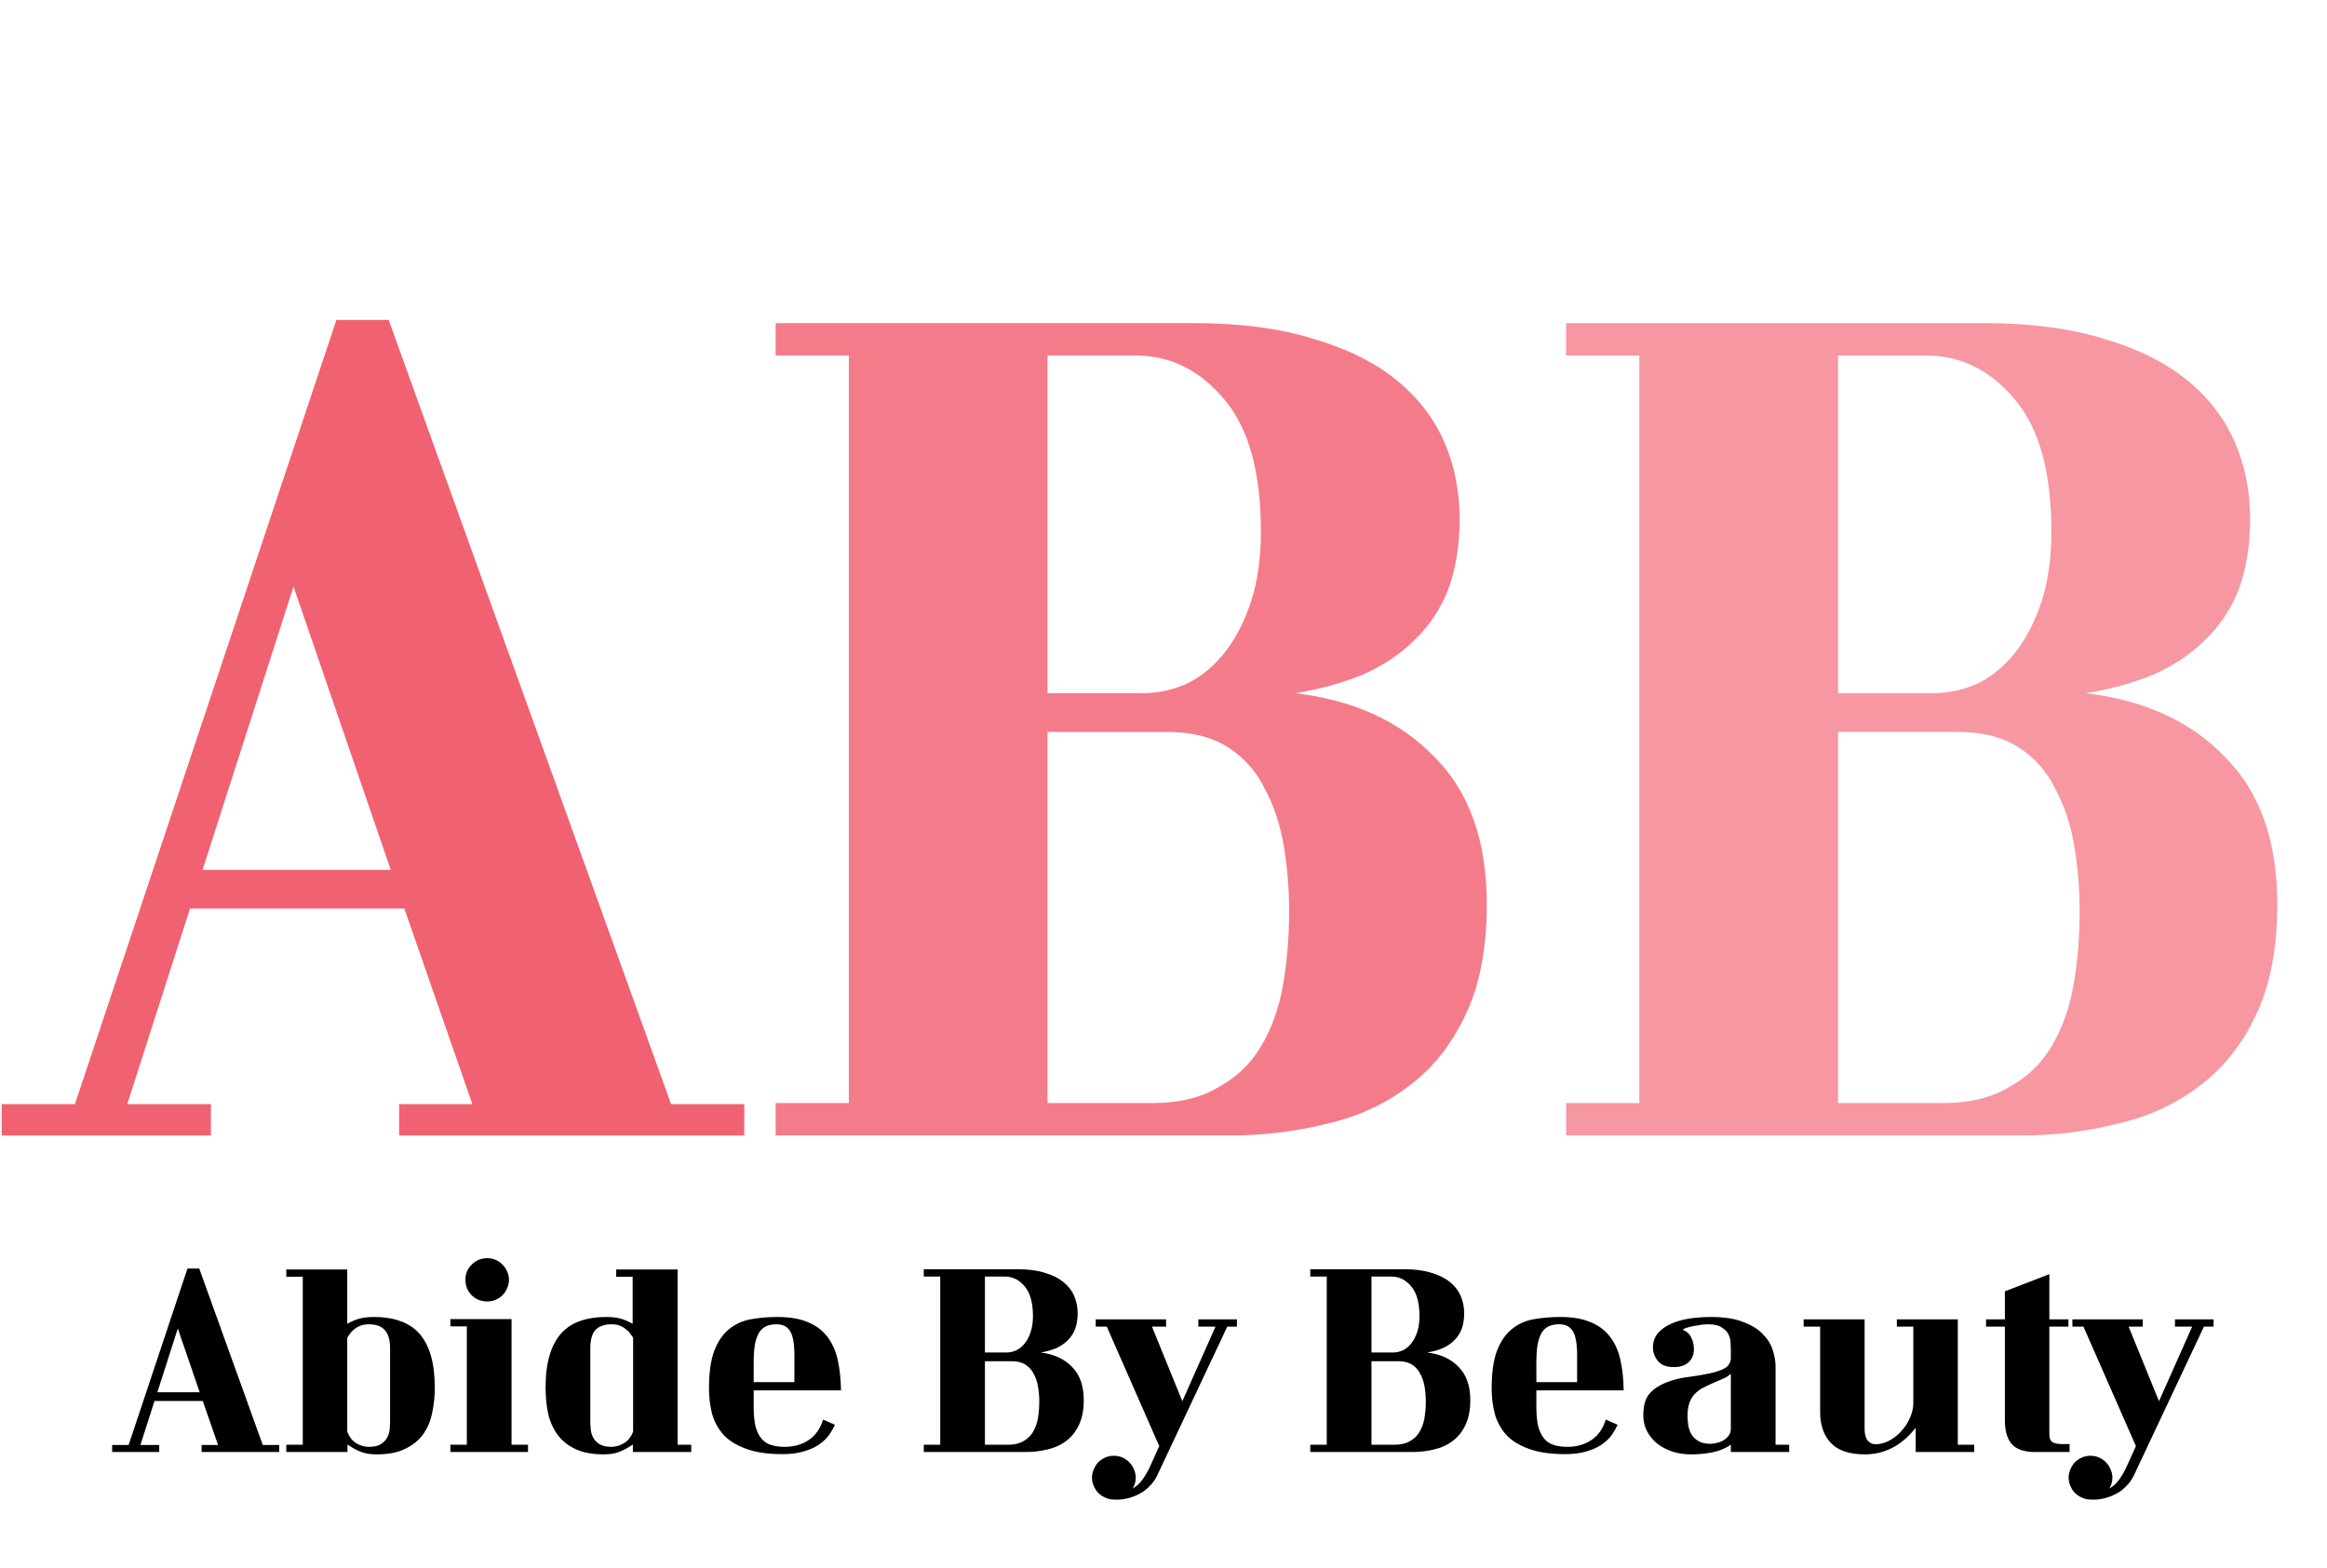 <svg width="89" height="60" viewBox="0 0 89 60" fill="none" xmlns="http://www.w3.org/2000/svg">
<path d="M15.466 34.76H7.266L4.866 42.24H8.066V43.44H0.066V42.24H2.866L12.866 12.24H14.866L25.666 42.24H28.466V43.44H15.266V42.24H18.066L15.466 34.76ZM7.746 33.28H14.946L11.226 22.44L7.746 33.28Z" fill="#F06171"/>
<path d="M45.625 12.36C47.411 12.36 48.945 12.56 50.225 12.96C51.505 13.333 52.558 13.853 53.385 14.52C54.212 15.187 54.825 15.973 55.225 16.88C55.625 17.787 55.825 18.773 55.825 19.84C55.825 20.88 55.678 21.787 55.385 22.56C55.092 23.307 54.665 23.947 54.105 24.48C53.572 25.013 52.918 25.453 52.145 25.8C51.371 26.12 50.505 26.36 49.545 26.52C51.785 26.787 53.558 27.6 54.865 28.96C56.198 30.293 56.865 32.173 56.865 34.6C56.865 36.307 56.585 37.733 56.025 38.88C55.492 40 54.772 40.893 53.865 41.56C52.958 42.253 51.905 42.733 50.705 43C49.532 43.293 48.305 43.44 47.025 43.44H29.665V42.2H32.465V13.6H29.665V12.36H45.625ZM43.665 26.52C44.305 26.52 44.905 26.387 45.465 26.12C46.025 25.827 46.505 25.413 46.905 24.88C47.305 24.347 47.625 23.707 47.865 22.96C48.105 22.187 48.225 21.32 48.225 20.36C48.225 18.067 47.758 16.373 46.825 15.28C45.892 14.16 44.758 13.6 43.425 13.6H40.065V26.52H43.665ZM44.065 42.2C45.078 42.2 45.918 42 46.585 41.6C47.278 41.227 47.825 40.707 48.225 40.04C48.625 39.373 48.905 38.6 49.065 37.72C49.225 36.813 49.305 35.853 49.305 34.84C49.305 34.013 49.238 33.2 49.105 32.4C48.971 31.573 48.731 30.84 48.385 30.2C48.065 29.533 47.598 29 46.985 28.6C46.371 28.2 45.585 28 44.625 28H40.065V42.2H44.065Z" fill="#F47C8A"/>
<path d="M75.859 12.36C77.646 12.36 79.179 12.56 80.459 12.96C81.739 13.333 82.793 13.853 83.619 14.52C84.446 15.187 85.059 15.973 85.459 16.88C85.859 17.787 86.059 18.773 86.059 19.84C86.059 20.88 85.913 21.787 85.619 22.56C85.326 23.307 84.899 23.947 84.339 24.48C83.806 25.013 83.153 25.453 82.379 25.8C81.606 26.12 80.739 26.36 79.779 26.52C82.019 26.787 83.793 27.6 85.099 28.96C86.433 30.293 87.099 32.173 87.099 34.6C87.099 36.307 86.819 37.733 86.259 38.88C85.726 40 85.006 40.893 84.099 41.56C83.193 42.253 82.139 42.733 80.939 43C79.766 43.293 78.539 43.44 77.259 43.44H59.899V42.2H62.699V13.6H59.899V12.36H75.859ZM73.899 26.52C74.539 26.52 75.139 26.387 75.699 26.12C76.259 25.827 76.739 25.413 77.139 24.88C77.539 24.347 77.859 23.707 78.099 22.96C78.339 22.187 78.459 21.32 78.459 20.36C78.459 18.067 77.993 16.373 77.059 15.28C76.126 14.16 74.993 13.6 73.659 13.6H70.299V26.52H73.899ZM74.299 42.2C75.313 42.2 76.153 42 76.819 41.6C77.513 41.227 78.059 40.707 78.459 40.04C78.859 39.373 79.139 38.6 79.299 37.72C79.459 36.813 79.539 35.853 79.539 34.84C79.539 34.013 79.473 33.2 79.339 32.4C79.206 31.573 78.966 30.84 78.619 30.2C78.299 29.533 77.833 29 77.219 28.6C76.606 28.2 75.819 28 74.859 28H70.299V42.2H74.299Z" fill="#F797A2"/>
<path d="M7.755 53.596H5.91L5.37 55.279H6.09V55.549H4.29V55.279H4.92L7.17 48.529H7.62L10.05 55.279H10.68V55.549H7.71V55.279H8.34L7.755 53.596ZM6.018 53.263H7.638L6.801 50.824L6.018 53.263ZM10.95 48.565H13.281V50.644C13.461 50.542 13.626 50.473 13.776 50.437C13.932 50.401 14.115 50.383 14.325 50.383C14.691 50.383 15.015 50.434 15.297 50.536C15.585 50.632 15.828 50.788 16.026 51.004C16.224 51.22 16.374 51.502 16.476 51.85C16.578 52.192 16.629 52.606 16.629 53.092C16.629 53.422 16.596 53.74 16.53 54.046C16.47 54.352 16.356 54.625 16.188 54.865C16.02 55.099 15.792 55.285 15.504 55.423C15.222 55.567 14.856 55.639 14.406 55.639C14.166 55.639 13.962 55.606 13.794 55.54C13.632 55.474 13.464 55.381 13.29 55.261V55.549H10.95V55.27H11.58V48.844H10.95V48.565ZM13.281 54.766C13.365 54.982 13.482 55.132 13.632 55.216C13.788 55.306 13.947 55.351 14.109 55.351C14.301 55.351 14.451 55.318 14.559 55.252C14.667 55.186 14.748 55.105 14.802 55.009C14.856 54.913 14.889 54.808 14.901 54.694C14.913 54.574 14.919 54.466 14.919 54.37V51.589C14.919 51.259 14.85 51.022 14.712 50.878C14.58 50.734 14.379 50.662 14.109 50.662C13.983 50.662 13.875 50.68 13.785 50.716C13.695 50.752 13.617 50.797 13.551 50.851C13.491 50.899 13.437 50.953 13.389 51.013C13.347 51.073 13.311 51.127 13.281 51.175V54.766ZM19.466 48.961C19.466 49.075 19.442 49.183 19.394 49.285C19.352 49.387 19.292 49.477 19.214 49.555C19.142 49.627 19.055 49.684 18.953 49.726C18.857 49.768 18.752 49.789 18.638 49.789C18.404 49.789 18.206 49.711 18.044 49.555C17.882 49.393 17.801 49.195 17.801 48.961C17.801 48.727 17.882 48.532 18.044 48.376C18.206 48.214 18.404 48.133 18.638 48.133C18.752 48.133 18.857 48.154 18.953 48.196C19.055 48.238 19.142 48.298 19.214 48.376C19.292 48.448 19.352 48.535 19.394 48.637C19.442 48.733 19.466 48.841 19.466 48.961ZM19.565 55.27H20.195V55.549H17.225V55.27H17.855V50.743H17.225V50.464H19.565V55.27ZM25.916 55.27H26.438V55.549H24.206V55.261C24.032 55.381 23.861 55.474 23.693 55.54C23.531 55.606 23.33 55.639 23.09 55.639C22.64 55.639 22.271 55.567 21.983 55.423C21.701 55.285 21.476 55.099 21.308 54.865C21.14 54.625 21.023 54.352 20.957 54.046C20.897 53.74 20.867 53.422 20.867 53.092C20.867 52.606 20.918 52.192 21.02 51.85C21.122 51.502 21.272 51.22 21.47 51.004C21.668 50.788 21.908 50.632 22.19 50.536C22.478 50.434 22.805 50.383 23.171 50.383C23.381 50.383 23.558 50.401 23.702 50.437C23.852 50.473 24.017 50.542 24.197 50.644V48.844H23.567V48.565H25.916V55.27ZM24.215 51.175C24.185 51.127 24.146 51.073 24.098 51.013C24.056 50.953 24.002 50.899 23.936 50.851C23.876 50.797 23.801 50.752 23.711 50.716C23.621 50.68 23.513 50.662 23.387 50.662C23.117 50.662 22.913 50.734 22.775 50.878C22.643 51.022 22.577 51.259 22.577 51.589V54.37C22.577 54.466 22.583 54.574 22.595 54.694C22.607 54.808 22.64 54.913 22.694 55.009C22.748 55.105 22.829 55.186 22.937 55.252C23.045 55.318 23.195 55.351 23.387 55.351C23.549 55.351 23.705 55.306 23.855 55.216C24.011 55.132 24.131 54.982 24.215 54.766V51.175ZM31.931 54.505C31.877 54.631 31.802 54.763 31.706 54.901C31.61 55.033 31.484 55.153 31.328 55.261C31.172 55.369 30.98 55.456 30.752 55.522C30.524 55.594 30.248 55.63 29.924 55.63C29.36 55.63 28.895 55.561 28.529 55.423C28.163 55.291 27.875 55.111 27.665 54.883C27.461 54.649 27.317 54.382 27.233 54.082C27.155 53.776 27.116 53.455 27.116 53.119C27.116 52.525 27.182 52.048 27.314 51.688C27.452 51.328 27.638 51.052 27.872 50.86C28.106 50.662 28.382 50.533 28.7 50.473C29.024 50.413 29.372 50.383 29.744 50.383C30.206 50.383 30.59 50.449 30.896 50.581C31.208 50.707 31.457 50.893 31.643 51.139C31.829 51.379 31.961 51.673 32.039 52.021C32.117 52.369 32.159 52.759 32.165 53.191H28.826V53.83C28.826 54.13 28.85 54.379 28.898 54.577C28.952 54.769 29.027 54.922 29.123 55.036C29.225 55.156 29.348 55.237 29.492 55.279C29.642 55.327 29.813 55.351 30.005 55.351C30.365 55.351 30.674 55.264 30.932 55.09C31.19 54.916 31.373 54.655 31.481 54.307L31.931 54.505ZM29.699 50.662C29.561 50.662 29.438 50.683 29.33 50.725C29.222 50.767 29.129 50.842 29.051 50.95C28.979 51.058 28.922 51.208 28.88 51.4C28.844 51.586 28.826 51.829 28.826 52.129V52.876H30.383V52.021C30.395 51.529 30.35 51.181 30.248 50.977C30.146 50.767 29.963 50.662 29.699 50.662ZM38.922 48.556C39.324 48.556 39.669 48.601 39.956 48.691C40.245 48.775 40.481 48.892 40.667 49.042C40.853 49.192 40.992 49.369 41.081 49.573C41.172 49.777 41.217 49.999 41.217 50.239C41.217 50.473 41.184 50.677 41.117 50.851C41.051 51.019 40.956 51.163 40.83 51.283C40.709 51.403 40.562 51.502 40.389 51.58C40.215 51.652 40.02 51.706 39.803 51.742C40.307 51.802 40.706 51.985 41.001 52.291C41.3 52.591 41.45 53.014 41.45 53.56C41.45 53.944 41.388 54.265 41.261 54.523C41.142 54.775 40.98 54.976 40.776 55.126C40.572 55.282 40.334 55.39 40.065 55.45C39.8 55.516 39.525 55.549 39.236 55.549H35.331V55.27H35.961V48.835H35.331V48.556H38.922ZM38.48 51.742C38.624 51.742 38.76 51.712 38.886 51.652C39.011 51.586 39.12 51.493 39.209 51.373C39.3 51.253 39.371 51.109 39.425 50.941C39.48 50.767 39.507 50.572 39.507 50.356C39.507 49.84 39.401 49.459 39.191 49.213C38.981 48.961 38.727 48.835 38.426 48.835H37.67V51.742H38.48ZM38.571 55.27C38.798 55.27 38.987 55.225 39.138 55.135C39.294 55.051 39.416 54.934 39.507 54.784C39.596 54.634 39.66 54.46 39.696 54.262C39.731 54.058 39.749 53.842 39.749 53.614C39.749 53.428 39.734 53.245 39.705 53.065C39.675 52.879 39.62 52.714 39.542 52.57C39.471 52.42 39.365 52.3 39.227 52.21C39.09 52.12 38.913 52.075 38.697 52.075H37.67V55.27H38.571ZM41.764 56.53C41.764 56.416 41.788 56.308 41.836 56.206C41.878 56.104 41.935 56.014 42.007 55.936C42.085 55.864 42.175 55.804 42.277 55.756C42.379 55.714 42.487 55.693 42.601 55.693C42.715 55.693 42.823 55.714 42.925 55.756C43.027 55.804 43.114 55.864 43.186 55.936C43.264 56.014 43.324 56.104 43.366 56.206C43.414 56.308 43.438 56.416 43.438 56.53C43.438 56.68 43.399 56.818 43.321 56.944C43.453 56.872 43.567 56.773 43.663 56.647C43.759 56.521 43.849 56.377 43.933 56.215L44.338 55.324L42.331 50.752H41.908V50.473H44.599V50.752H44.059L45.22 53.605L46.489 50.752H45.832V50.473H47.308V50.752H46.939L44.266 56.431C44.188 56.599 44.086 56.743 43.96 56.863C43.84 56.989 43.705 57.088 43.555 57.16C43.405 57.238 43.249 57.295 43.087 57.331C42.925 57.367 42.763 57.379 42.601 57.367C42.487 57.367 42.379 57.343 42.277 57.295C42.175 57.253 42.085 57.193 42.007 57.115C41.935 57.043 41.878 56.956 41.836 56.854C41.788 56.752 41.764 56.644 41.764 56.53ZM53.705 48.556C54.107 48.556 54.452 48.601 54.74 48.691C55.028 48.775 55.265 48.892 55.451 49.042C55.637 49.192 55.775 49.369 55.865 49.573C55.955 49.777 56 49.999 56 50.239C56 50.473 55.967 50.677 55.901 50.851C55.835 51.019 55.739 51.163 55.613 51.283C55.493 51.403 55.346 51.502 55.172 51.58C54.998 51.652 54.803 51.706 54.587 51.742C55.091 51.802 55.49 51.985 55.784 52.291C56.084 52.591 56.234 53.014 56.234 53.56C56.234 53.944 56.171 54.265 56.045 54.523C55.925 54.775 55.763 54.976 55.559 55.126C55.355 55.282 55.118 55.39 54.848 55.45C54.584 55.516 54.308 55.549 54.02 55.549H50.114V55.27H50.744V48.835H50.114V48.556H53.705ZM53.264 51.742C53.408 51.742 53.543 51.712 53.669 51.652C53.795 51.586 53.903 51.493 53.993 51.373C54.083 51.253 54.155 51.109 54.209 50.941C54.263 50.767 54.29 50.572 54.29 50.356C54.29 49.84 54.185 49.459 53.975 49.213C53.765 48.961 53.51 48.835 53.21 48.835H52.454V51.742H53.264ZM53.354 55.27C53.582 55.27 53.771 55.225 53.921 55.135C54.077 55.051 54.2 54.934 54.29 54.784C54.38 54.634 54.443 54.46 54.479 54.262C54.515 54.058 54.533 53.842 54.533 53.614C54.533 53.428 54.518 53.245 54.488 53.065C54.458 52.879 54.404 52.714 54.326 52.57C54.254 52.42 54.149 52.3 54.011 52.21C53.873 52.12 53.696 52.075 53.48 52.075H52.454V55.27H53.354ZM61.867 54.505C61.812 54.631 61.737 54.763 61.642 54.901C61.545 55.033 61.419 55.153 61.264 55.261C61.108 55.369 60.916 55.456 60.688 55.522C60.459 55.594 60.184 55.63 59.859 55.63C59.295 55.63 58.831 55.561 58.465 55.423C58.099 55.291 57.81 55.111 57.6 54.883C57.397 54.649 57.252 54.382 57.169 54.082C57.09 53.776 57.051 53.455 57.051 53.119C57.051 52.525 57.117 52.048 57.249 51.688C57.388 51.328 57.574 51.052 57.807 50.86C58.041 50.662 58.318 50.533 58.636 50.473C58.959 50.413 59.307 50.383 59.679 50.383C60.142 50.383 60.526 50.449 60.831 50.581C61.144 50.707 61.392 50.893 61.578 51.139C61.764 51.379 61.897 51.673 61.974 52.021C62.053 52.369 62.094 52.759 62.1 53.191H58.761V53.83C58.761 54.13 58.785 54.379 58.834 54.577C58.888 54.769 58.962 54.922 59.059 55.036C59.16 55.156 59.283 55.237 59.428 55.279C59.578 55.327 59.748 55.351 59.941 55.351C60.3 55.351 60.609 55.264 60.867 55.09C61.126 54.916 61.309 54.655 61.416 54.307L61.867 54.505ZM59.635 50.662C59.496 50.662 59.373 50.683 59.266 50.725C59.157 50.767 59.065 50.842 58.986 50.95C58.914 51.058 58.858 51.208 58.816 51.4C58.779 51.586 58.761 51.829 58.761 52.129V52.876H60.319V52.021C60.331 51.529 60.285 51.181 60.184 50.977C60.081 50.767 59.898 50.662 59.635 50.662ZM64.786 51.616C64.786 51.826 64.717 51.994 64.579 52.12C64.447 52.24 64.258 52.3 64.012 52.3C63.736 52.3 63.535 52.222 63.409 52.066C63.283 51.91 63.22 51.739 63.22 51.553C63.22 51.343 63.28 51.163 63.4 51.013C63.526 50.863 63.691 50.743 63.895 50.653C64.099 50.557 64.333 50.488 64.597 50.446C64.867 50.404 65.146 50.383 65.434 50.383C65.938 50.383 66.349 50.446 66.667 50.572C66.991 50.692 67.243 50.848 67.423 51.04C67.609 51.226 67.735 51.43 67.801 51.652C67.873 51.868 67.909 52.072 67.909 52.264V55.27H68.431V55.549H66.199V55.27C66.001 55.408 65.77 55.504 65.506 55.558C65.248 55.612 64.969 55.639 64.669 55.639C64.417 55.639 64.18 55.603 63.958 55.531C63.742 55.459 63.55 55.357 63.382 55.225C63.22 55.093 63.091 54.937 62.995 54.757C62.899 54.571 62.851 54.367 62.851 54.145C62.851 53.989 62.866 53.845 62.896 53.713C62.926 53.581 62.98 53.461 63.058 53.353C63.142 53.245 63.25 53.149 63.382 53.065C63.52 52.975 63.697 52.894 63.913 52.822C64.135 52.75 64.378 52.699 64.642 52.669C64.906 52.633 65.152 52.591 65.38 52.543C65.614 52.495 65.809 52.429 65.965 52.345C66.121 52.255 66.199 52.12 66.199 51.94V51.679C66.199 51.607 66.196 51.514 66.19 51.4C66.19 51.286 66.166 51.175 66.118 51.067C66.07 50.959 65.983 50.866 65.857 50.788C65.737 50.704 65.56 50.662 65.326 50.662C65.26 50.662 65.179 50.668 65.083 50.68C64.987 50.692 64.891 50.707 64.795 50.725C64.699 50.743 64.609 50.764 64.525 50.788C64.447 50.812 64.39 50.839 64.354 50.869C64.516 50.935 64.627 51.037 64.687 51.175C64.753 51.307 64.786 51.454 64.786 51.616ZM66.199 52.552C66.115 52.636 66.004 52.705 65.866 52.759C65.734 52.813 65.596 52.873 65.452 52.939C65.332 52.993 65.215 53.05 65.101 53.11C64.993 53.17 64.897 53.245 64.813 53.335C64.729 53.425 64.663 53.536 64.615 53.668C64.567 53.8 64.543 53.962 64.543 54.154C64.543 54.274 64.552 54.4 64.57 54.532C64.594 54.658 64.636 54.775 64.696 54.883C64.762 54.985 64.852 55.069 64.966 55.135C65.08 55.201 65.23 55.234 65.416 55.234C65.494 55.234 65.578 55.222 65.668 55.198C65.758 55.18 65.842 55.147 65.92 55.099C65.998 55.051 66.064 54.991 66.118 54.919C66.172 54.847 66.199 54.757 66.199 54.649V52.552ZM73.178 53.677V50.752H72.548V50.473H74.879V55.27H75.509V55.549H73.268V54.622C72.734 55.3 72.086 55.639 71.324 55.639C70.73 55.639 70.295 55.492 70.019 55.198C69.749 54.904 69.614 54.511 69.614 54.019V50.752H68.984V50.473H71.315V54.658C71.315 54.862 71.354 55.012 71.432 55.108C71.51 55.204 71.609 55.252 71.729 55.252C71.915 55.252 72.095 55.204 72.269 55.108C72.443 55.012 72.596 54.889 72.728 54.739C72.866 54.589 72.974 54.421 73.052 54.235C73.136 54.043 73.178 53.857 73.178 53.677ZM78.381 50.473H79.11V50.752H78.381V54.865C78.381 55.015 78.417 55.114 78.489 55.162C78.567 55.216 78.687 55.243 78.849 55.243H79.155V55.549H77.814C77.646 55.549 77.49 55.528 77.346 55.486C77.208 55.45 77.088 55.384 76.986 55.288C76.89 55.198 76.815 55.075 76.761 54.919C76.707 54.763 76.68 54.568 76.68 54.334V50.752H75.96V50.473H76.68V49.402L78.381 48.745V50.473ZM79.118 56.53C79.118 56.416 79.142 56.308 79.19 56.206C79.232 56.104 79.289 56.014 79.361 55.936C79.439 55.864 79.529 55.804 79.631 55.756C79.733 55.714 79.841 55.693 79.955 55.693C80.069 55.693 80.177 55.714 80.279 55.756C80.381 55.804 80.468 55.864 80.54 55.936C80.618 56.014 80.678 56.104 80.72 56.206C80.768 56.308 80.792 56.416 80.792 56.53C80.792 56.68 80.753 56.818 80.675 56.944C80.807 56.872 80.921 56.773 81.017 56.647C81.113 56.521 81.203 56.377 81.287 56.215L81.692 55.324L79.685 50.752H79.262V50.473H81.953V50.752H81.413L82.574 53.605L83.843 50.752H83.186V50.473H84.662V50.752H84.293L81.62 56.431C81.542 56.599 81.44 56.743 81.314 56.863C81.194 56.989 81.059 57.088 80.909 57.16C80.759 57.238 80.603 57.295 80.441 57.331C80.279 57.367 80.117 57.379 79.955 57.367C79.841 57.367 79.733 57.343 79.631 57.295C79.529 57.253 79.439 57.193 79.361 57.115C79.289 57.043 79.232 56.956 79.19 56.854C79.142 56.752 79.118 56.644 79.118 56.53Z" fill="black"/>
</svg>
